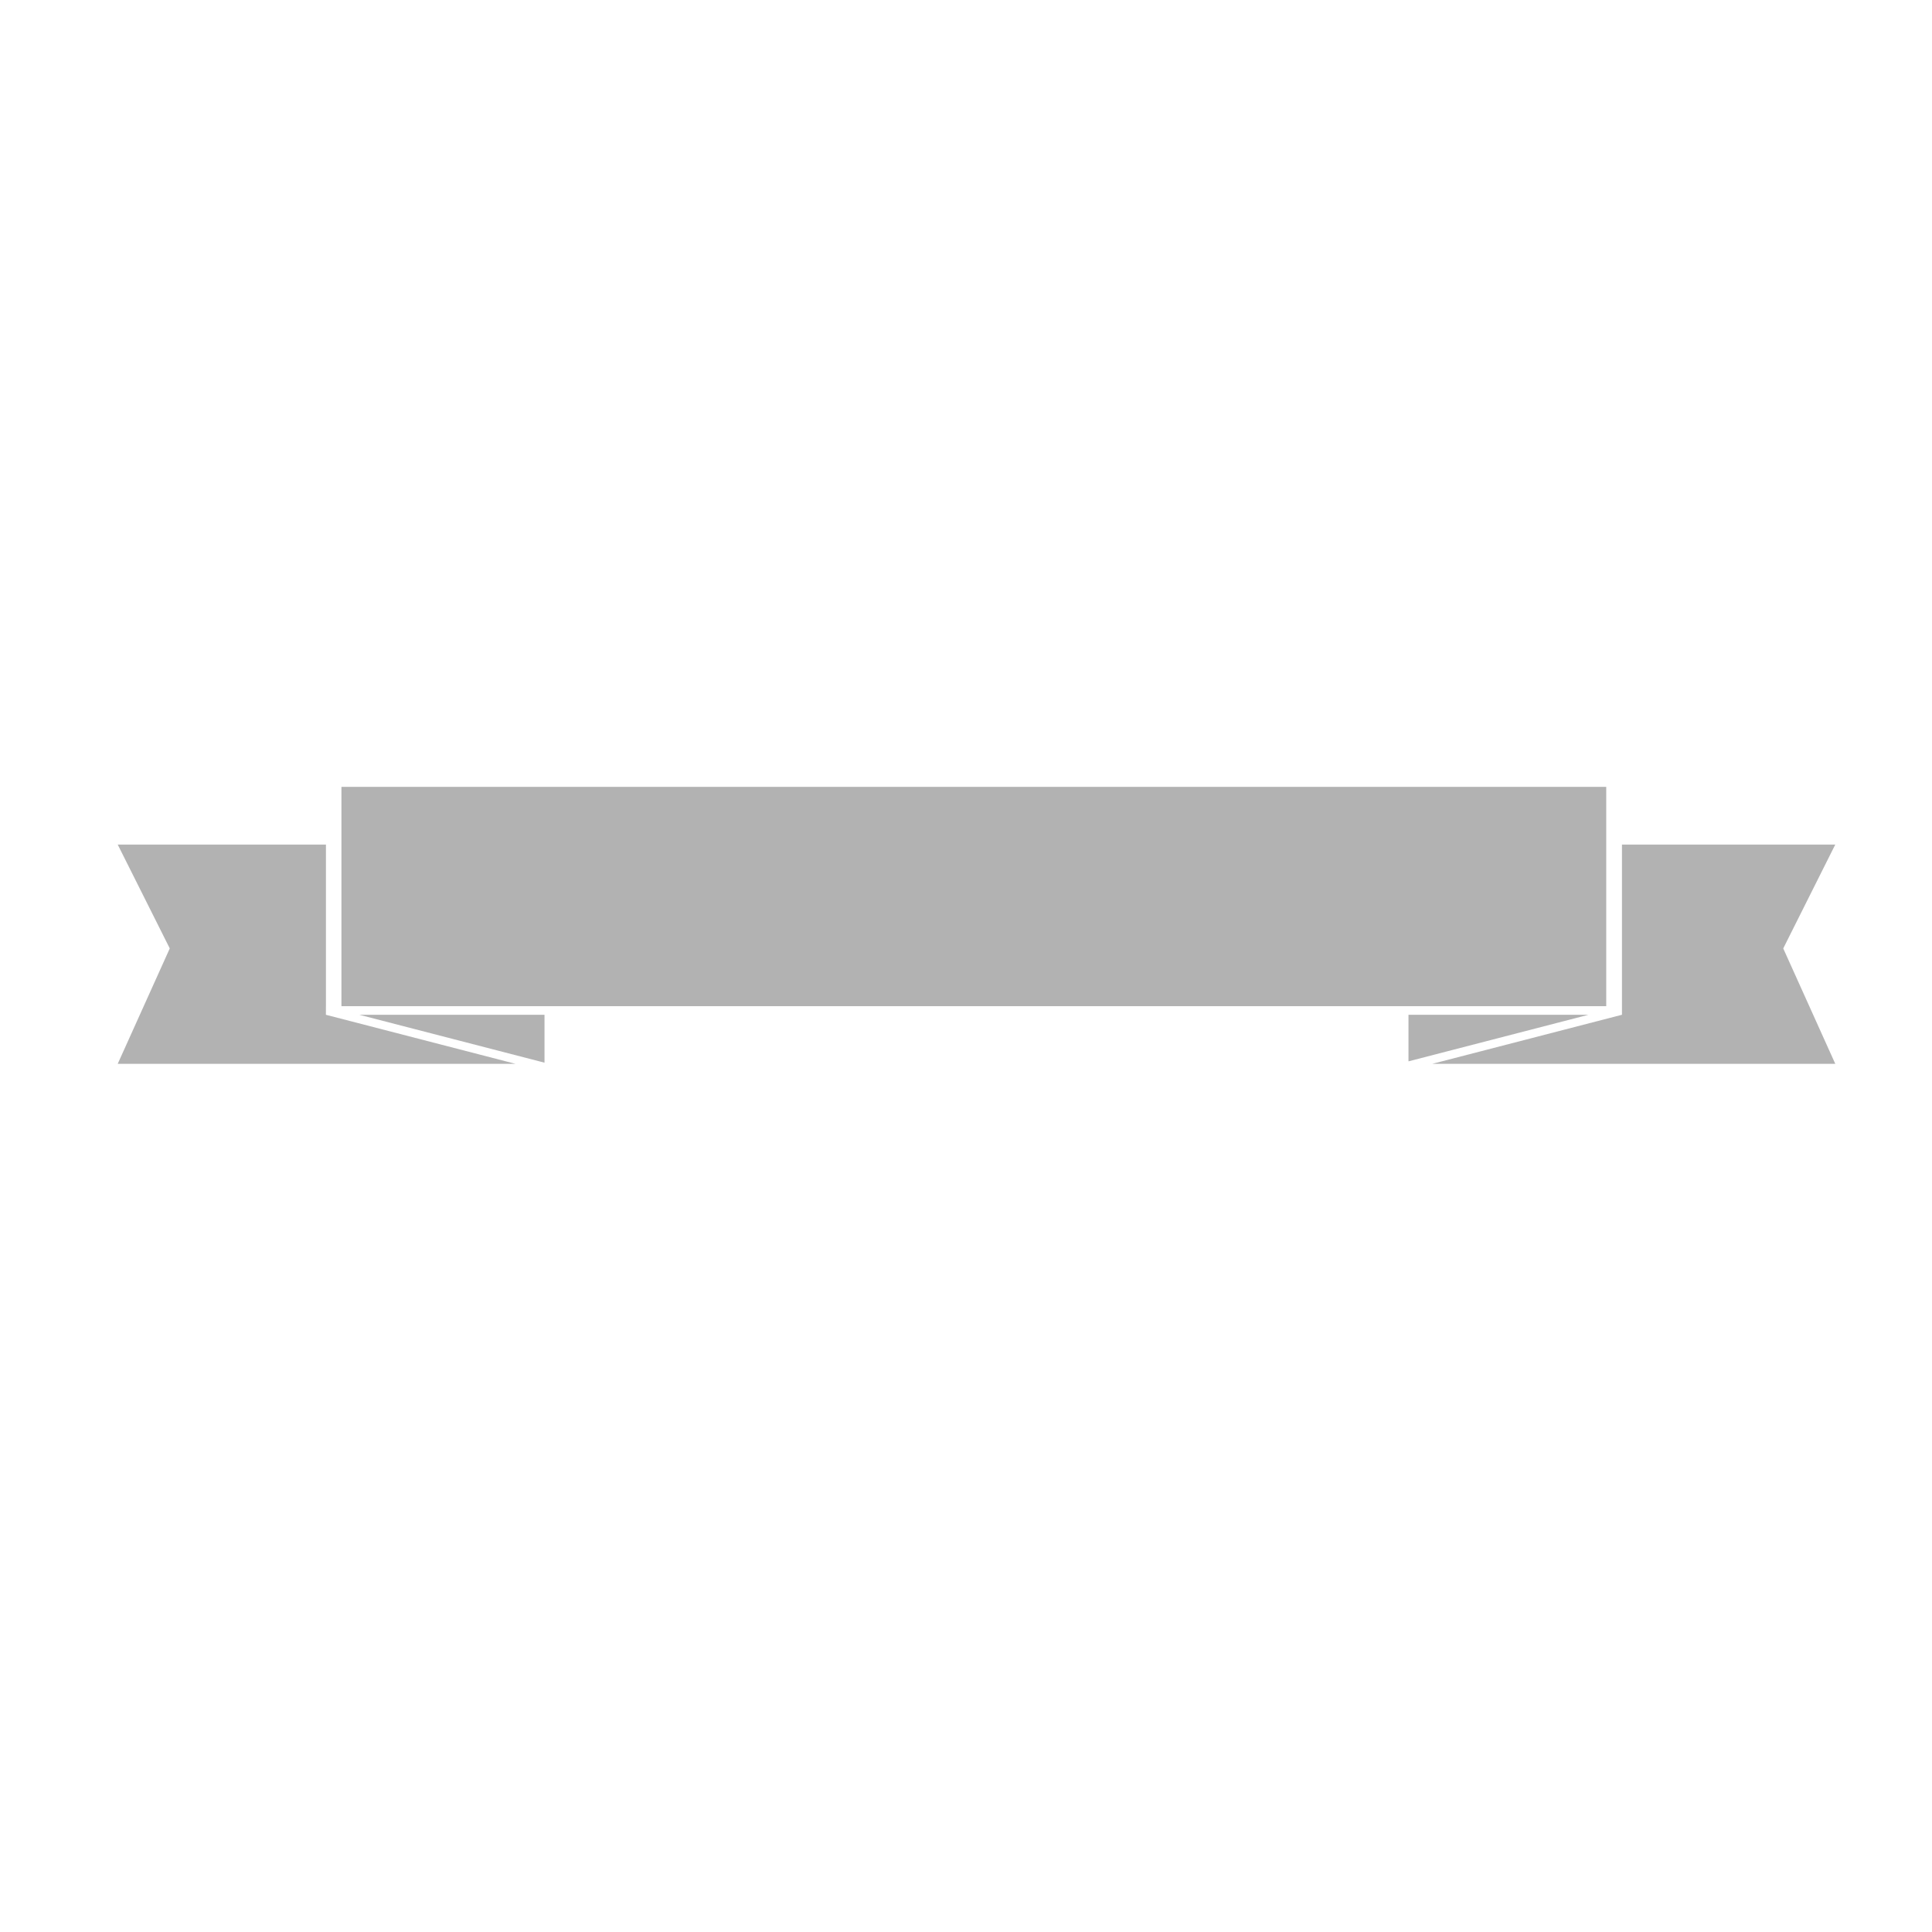 <?xml version="1.0" encoding="utf-8"?>
<!-- Generator: Adobe Illustrator 17.0.2, SVG Export Plug-In . SVG Version: 6.00 Build 0)  -->
<!DOCTYPE svg PUBLIC "-//W3C//DTD SVG 1.1//EN" "http://www.w3.org/Graphics/SVG/1.1/DTD/svg11.dtd">
<svg version="1.1" id="Layer_1" xmlns="http://www.w3.org/2000/svg" xmlns:xlink="http://www.w3.org/1999/xlink" x="0px" y="0px"
	 width="141.732px" height="141.732px" viewBox="0 0 141.732 141.732" enable-background="new 0 0 141.732 141.732"
	 xml:space="preserve">
<g>
	<g>
		<path fill-rule="evenodd" clip-rule="evenodd" fill="#B2B2B2" d="M117.834,57.725H25.048v16.088h92.786V57.725z M23.909,73.81
			l0.002,0.001V61.958H8.636l3.818,7.619l-3.818,8.466h29.182l-13.909-3.598V73.81z M134.636,61.958h-15.648v12.486h-0.006v0.001
			l-13.909,3.598h29.564l-3.818-8.466L134.636,61.958z M39.945,77.958v-3.514H26.361L39.945,77.958z M103.327,74.445v3.415
			l13.202-3.415H103.327z"/>
	</g>
</g>
</svg>
